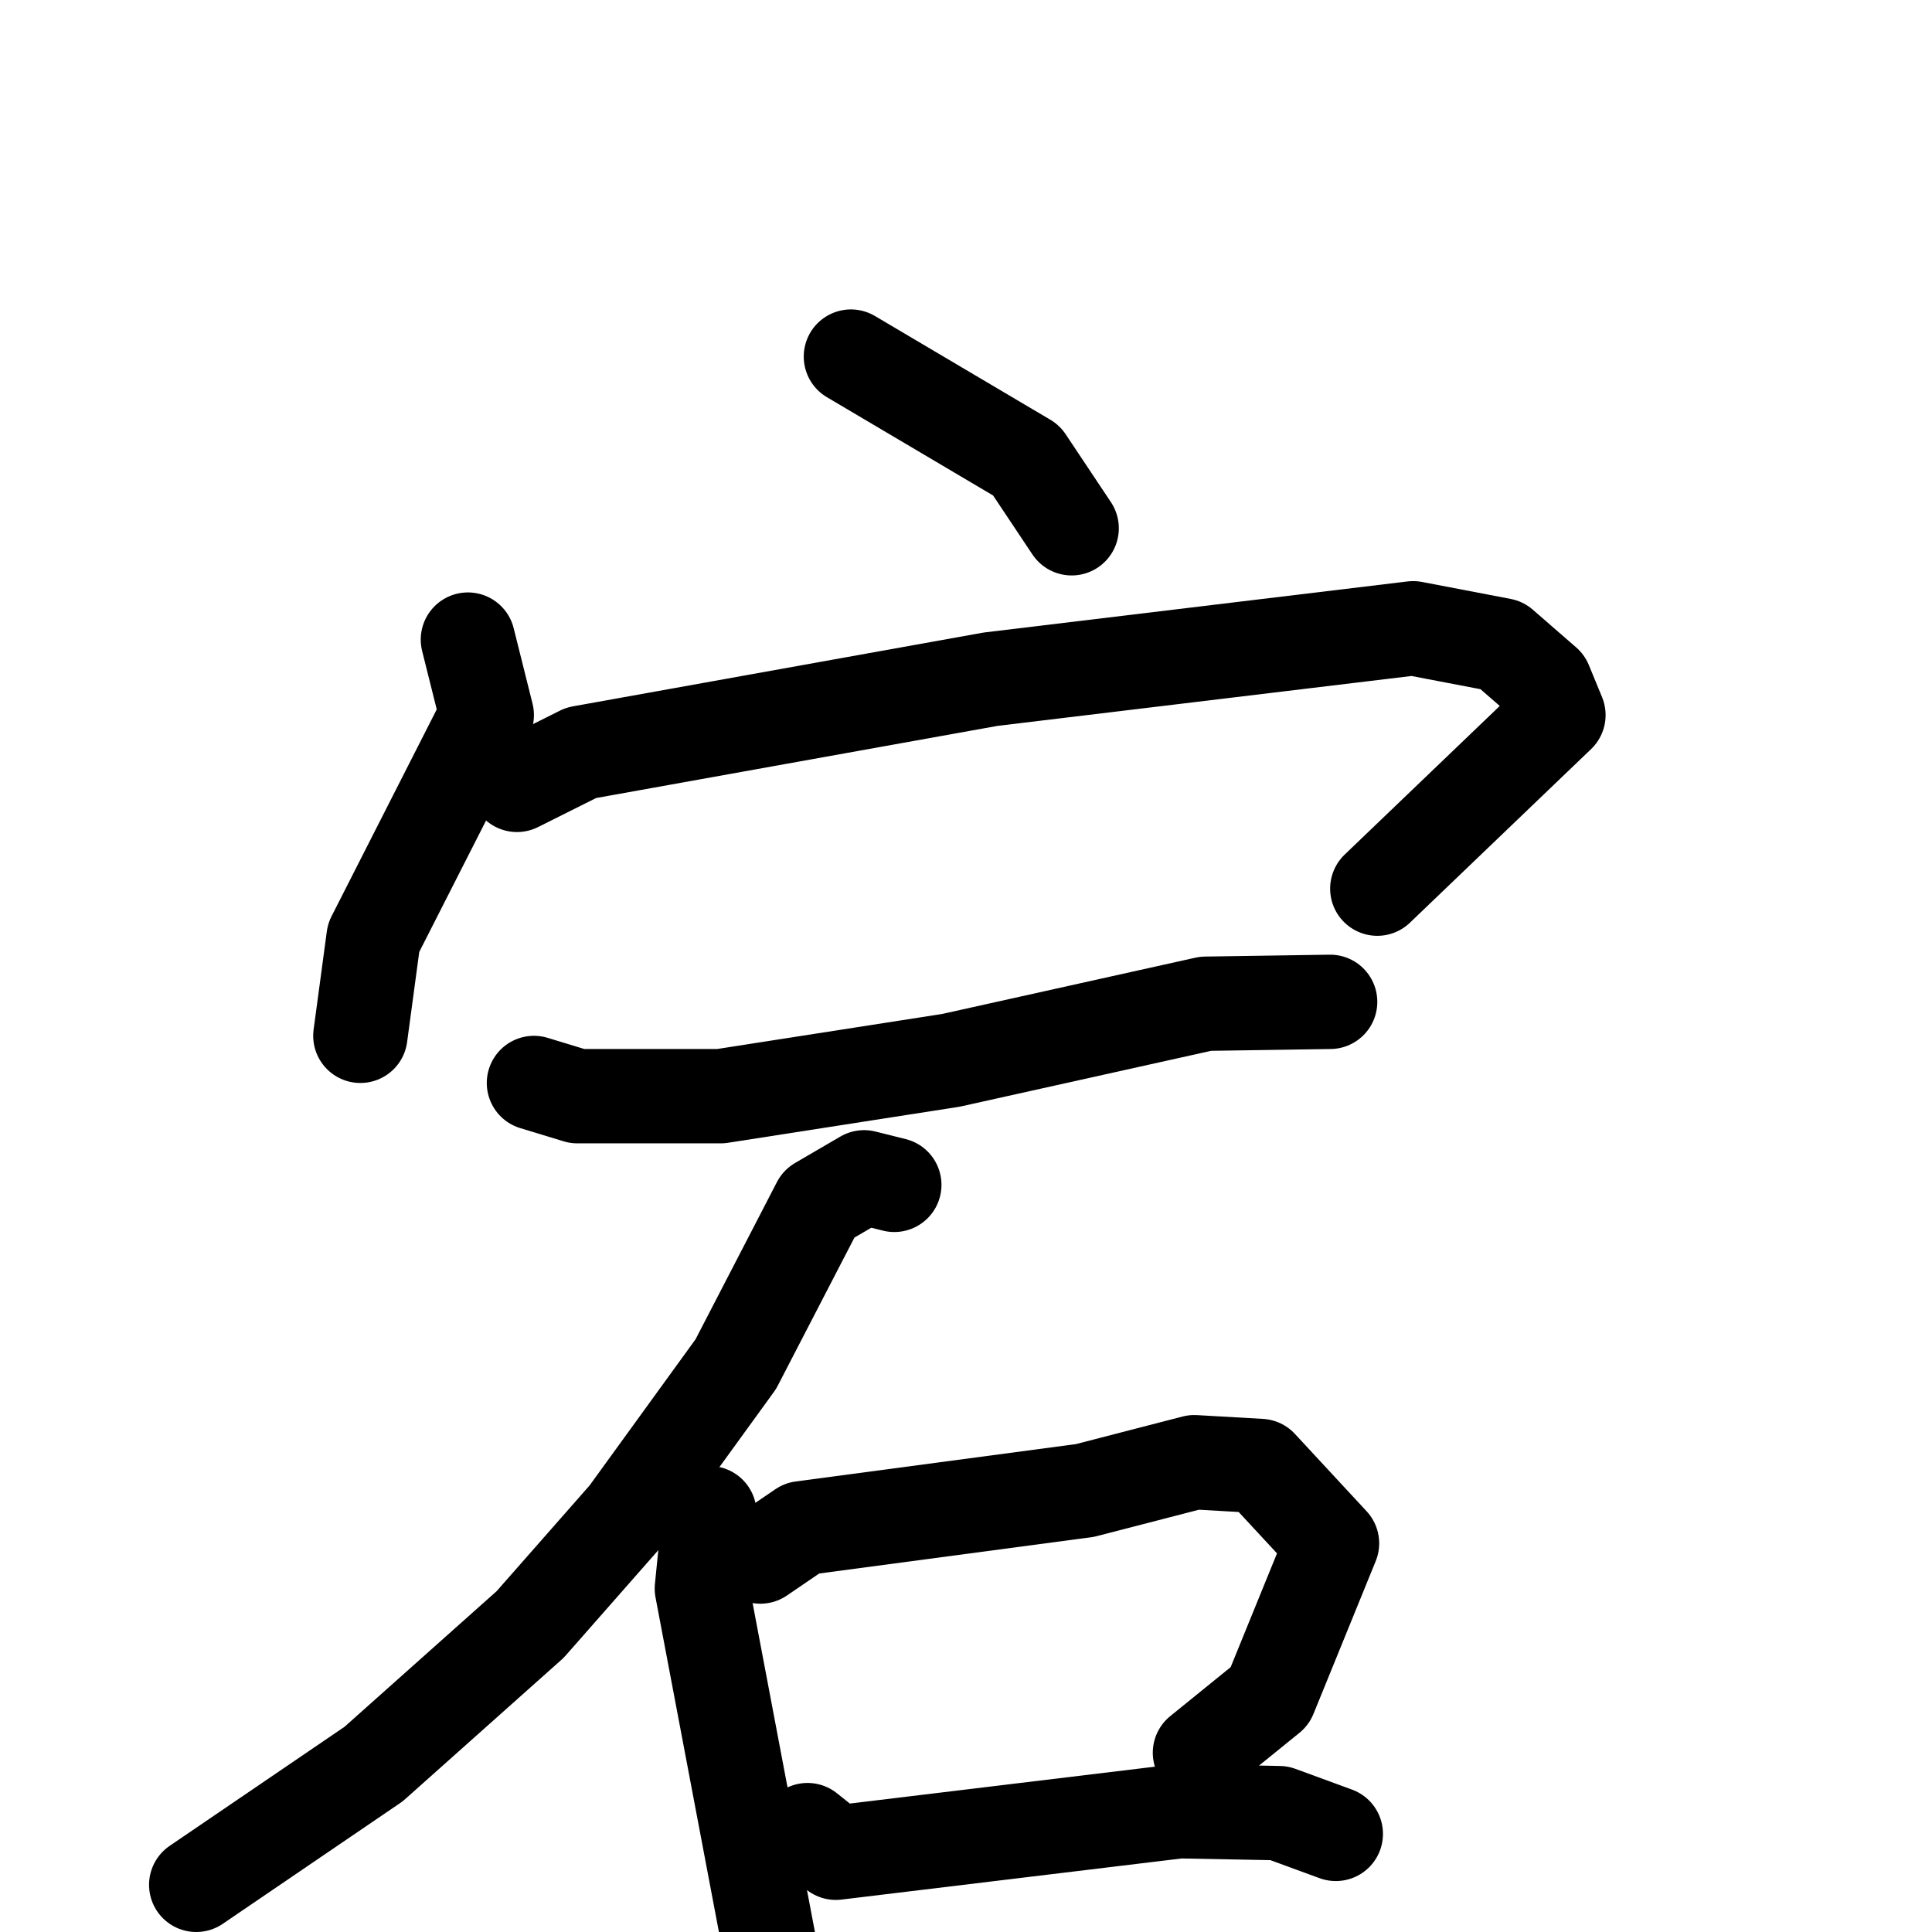 <svg xmlns="http://www.w3.org/2000/svg" viewBox="0 0 1024 1024">
  <g style="fill:none;stroke:#000000;stroke-width:50;stroke-linecap:round;stroke-linejoin:round;" transform="scale(1, 1) translate(0, 0)">
    <path d="M 451.0,189.0 L 544.0,244.0 L 568.0,280.0"/>
    <path d="M 248.0,339.0 L 258.0,379.0 L 198.0,497.0 L 191.0,549.0"/>
    <path d="M 274.0,416.0 L 308.0,399.0 L 525.0,360.0 L 749.0,333.0 L 796.0,342.0 L 819.0,362.0 L 826.0,379.0 L 730.0,471.0"/>
    <path d="M 283.0,574.0 L 306.0,581.0 L 382.0,581.0 L 504.0,562.0 L 639.0,532.0 L 705.0,531.0"/>
    <path d="M 474.0,628.0 L 458.0,624.0 L 434.0,638.0 L 390.0,723.0 L 332.0,803.0 L 281.0,861.0 L 198.0,935.0 L 104.0,999.0"/>
    <path d="M 376.0,802.0 L 372.0,842.0 L 408.0,1032.0"/>
    <path d="M 403.0,825.0 L 425.0,810.0 L 575.0,790.0 L 633.0,775.0 L 668.0,777.0 L 706.0,818.0 L 673.0,899.0 L 636.0,929.0"/>
    <path d="M 428.0,970.0 L 443.0,982.0 L 625.0,960.0 L 678.0,961.0 L 708.0,972.0"/>
  </g>
</svg>
